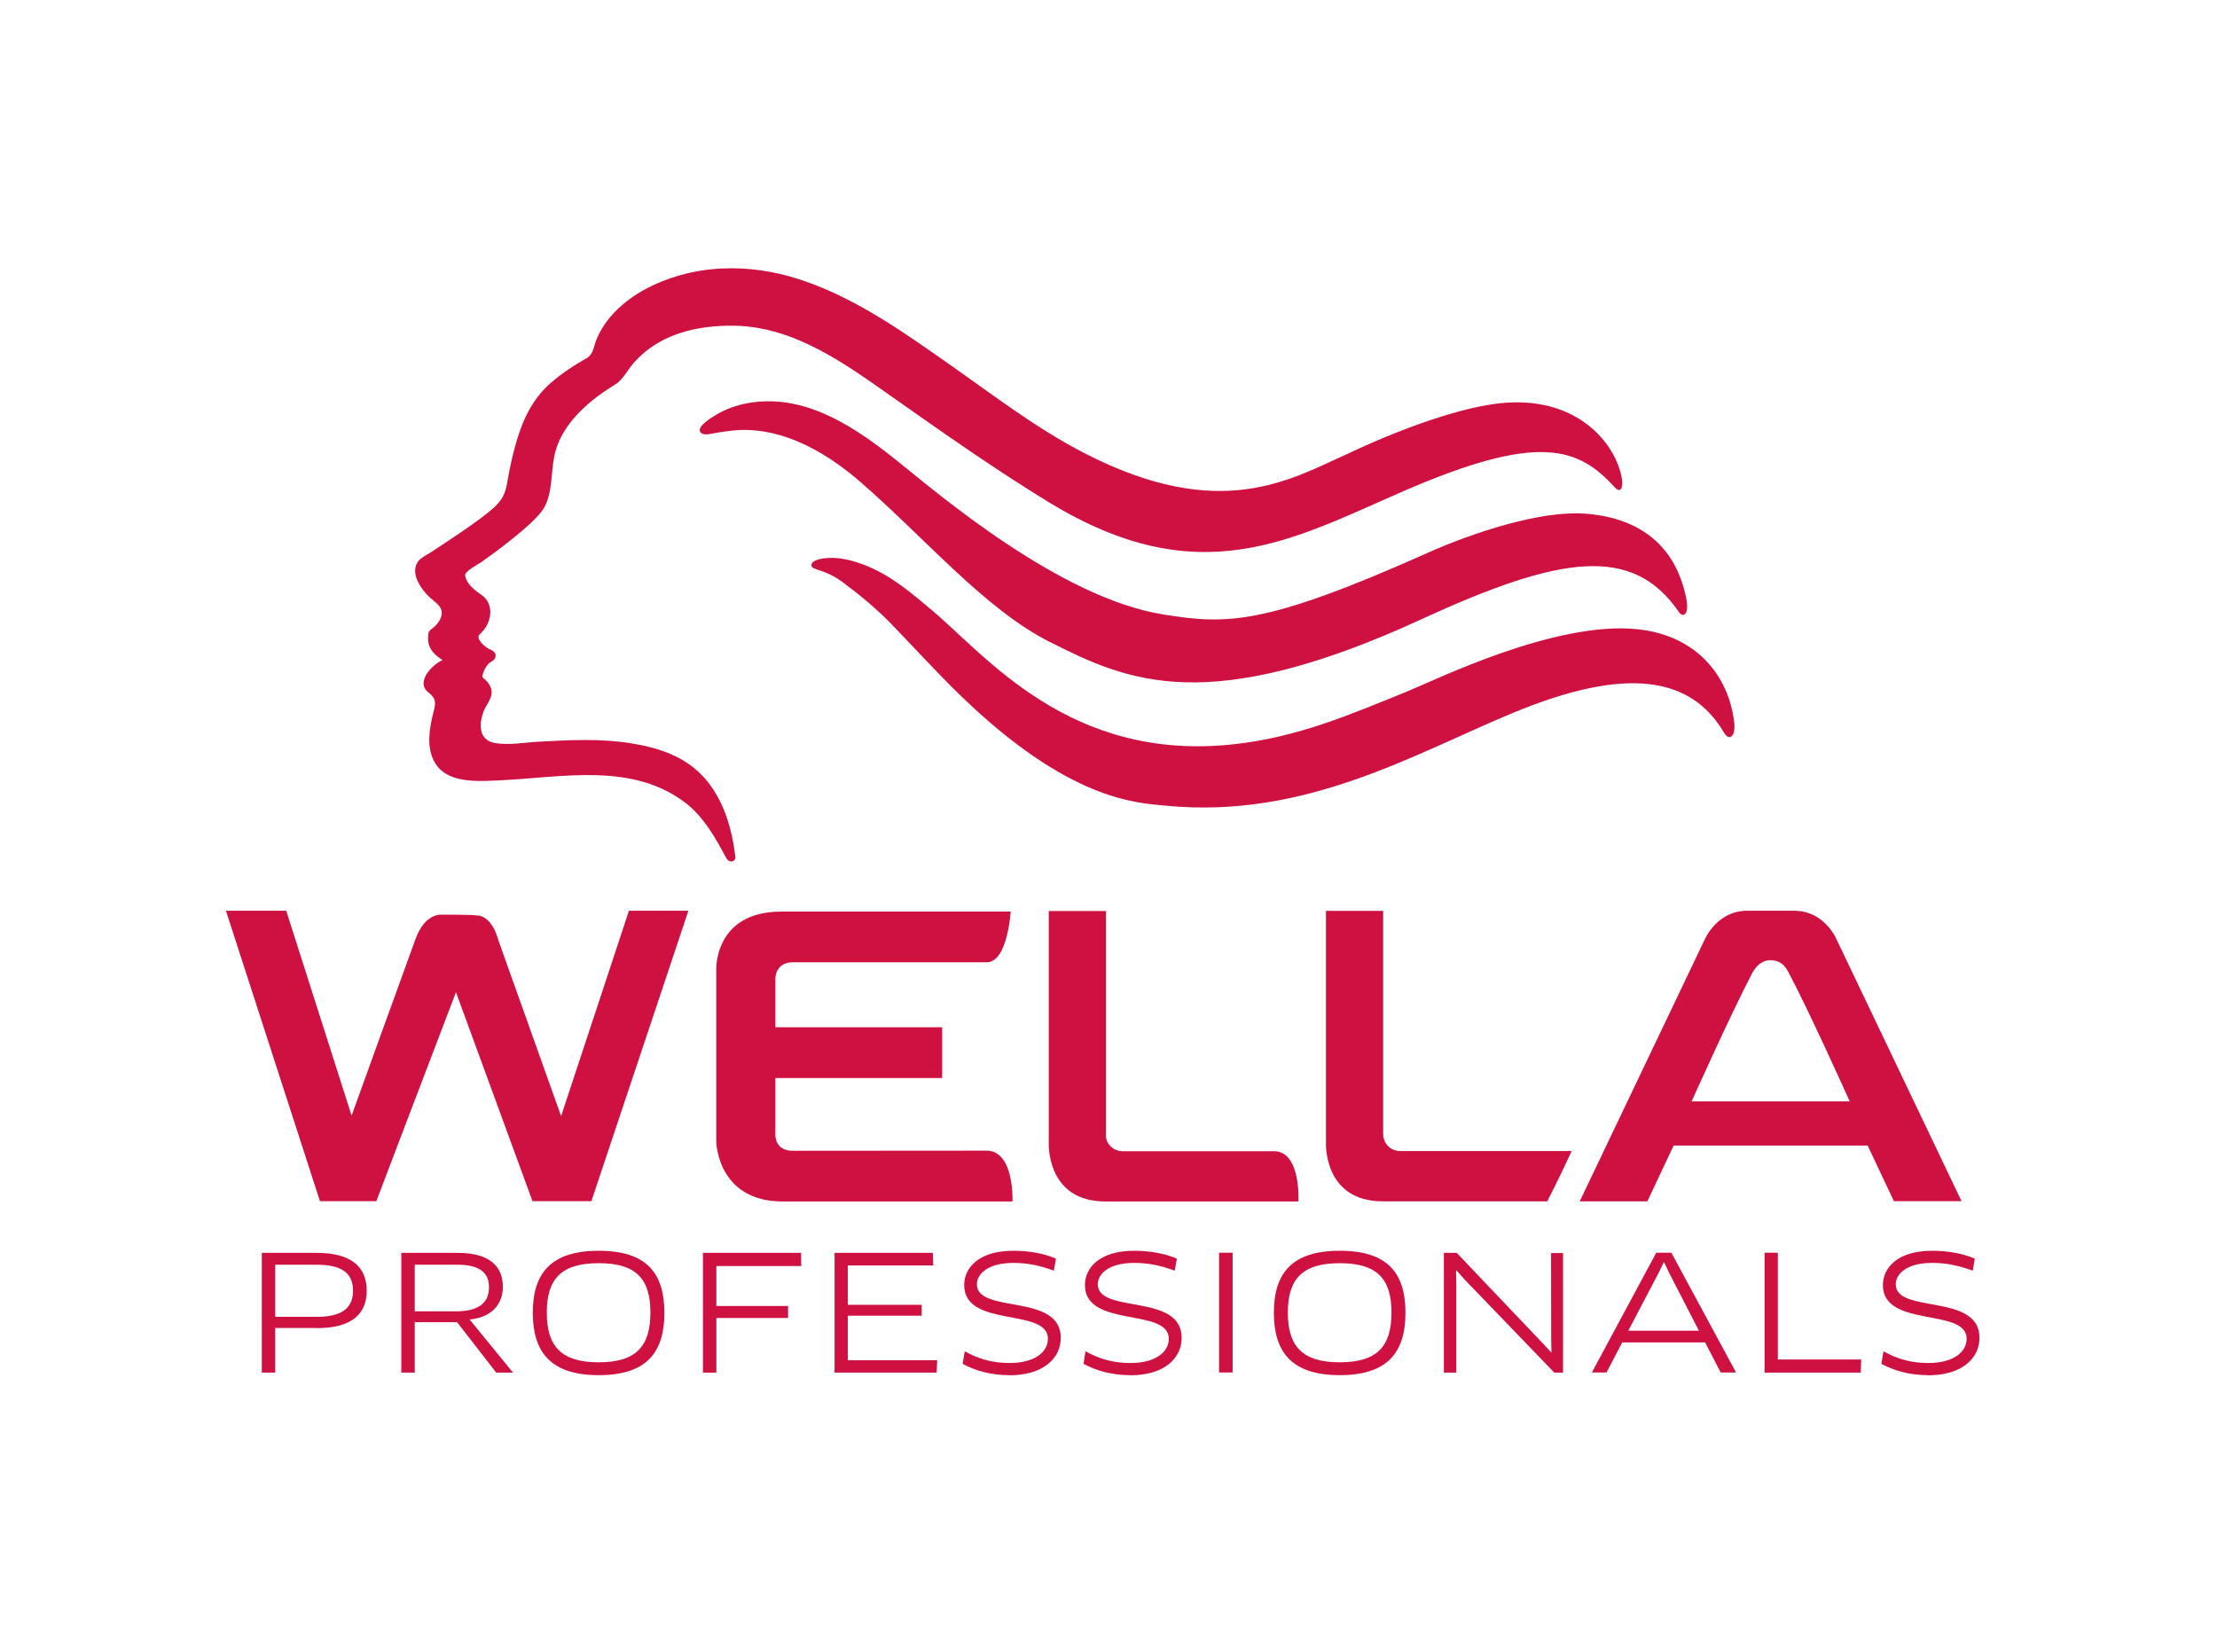 <svg width="157" height="117" viewBox="0 0 157 117" fill="none" xmlns="http://www.w3.org/2000/svg">
<path fill-rule="evenodd" clip-rule="evenodd" d="M22.43 94.05H19.49V97.21H18.54V88.73H22.43C24.93 88.73 25.97 89.77 25.97 91.41C25.97 93.05 24.92 94.06 22.43 94.06M22.43 89.57H19.49V93.26H22.43C24.11 93.26 25 92.71 25 91.41C25 90.11 24.13 89.57 22.43 89.57Z" fill="#CE1141"/>
<path fill-rule="evenodd" clip-rule="evenodd" d="M33.25 93.44L36.33 97.21H35.14L32.37 93.64H29.37V97.21H28.42V88.73H32.44C34.64 88.73 35.61 89.67 35.61 91.12C35.61 92.38 34.82 93.3 33.25 93.45M32.42 89.57H29.37V92.87H32.29C33.93 92.87 34.63 92.24 34.63 91.16C34.63 90.16 33.99 89.57 32.41 89.57" fill="#CE1141"/>
<path fill-rule="evenodd" clip-rule="evenodd" d="M42.401 97.39C39.011 97.39 37.73 95.77 37.73 92.97C37.73 90.17 39.02 88.58 42.401 88.58C45.781 88.58 47.05 90.16 47.05 92.97C47.05 95.78 45.791 97.39 42.401 97.39ZM42.401 89.46C39.761 89.46 38.721 90.56 38.721 92.96C38.721 95.36 39.761 96.48 42.401 96.48C45.041 96.48 46.06 95.35 46.06 92.96C46.06 90.57 45.05 89.46 42.401 89.46Z" fill="#CE1141"/>
<path fill-rule="evenodd" clip-rule="evenodd" d="M50.73 89.66V92.49H55.81V93.34H50.73V97.21H49.78V88.73H56.73L56.74 89.66H50.73Z" fill="#CE1141"/>
<path fill-rule="evenodd" clip-rule="evenodd" d="M66.37 96.33L66.33 97.21H59.1V88.73H66.06L66.09 89.62H60.04V92.41H65.27V93.18H60.04V96.33H66.37Z" fill="#CE1141"/>
<path fill-rule="evenodd" clip-rule="evenodd" d="M71.47 97.39C70.15 97.39 69.07 97.07 68.17 96.59L68.32 95.7C69.27 96.23 70.26 96.53 71.49 96.53C73.28 96.53 74.21 95.75 74.21 94.81C74.21 92.59 68.28 94.08 68.28 91.01C68.28 89.83 69.26 88.58 71.77 88.58C72.9 88.58 73.96 88.78 74.78 89.14L74.63 89.99C73.67 89.64 72.81 89.44 71.77 89.44C69.87 89.44 69.18 90.29 69.18 90.95C69.18 93.08 75.12 91.55 75.12 94.74C75.12 96.2 73.88 97.4 71.47 97.4" fill="#CE1141"/>
<path fill-rule="evenodd" clip-rule="evenodd" d="M80.031 97.39C78.71 97.39 77.641 97.07 76.731 96.59L76.871 95.7C77.82 96.23 78.811 96.53 80.05 96.53C81.841 96.53 82.77 95.75 82.77 94.81C82.77 92.59 76.831 94.08 76.831 91.01C76.831 89.83 77.811 88.58 80.32 88.58C81.451 88.58 82.52 88.78 83.341 89.14L83.191 89.99C82.231 89.64 81.371 89.44 80.331 89.44C78.421 89.44 77.74 90.29 77.74 90.95C77.74 93.08 83.68 91.55 83.68 94.74C83.68 96.2 82.451 97.4 80.031 97.4" fill="#CE1141"/>
<path d="M87.29 88.72H86.33V97.2H87.29V88.72Z" fill="#CE1141"/>
<path fill-rule="evenodd" clip-rule="evenodd" d="M94.88 97.39C91.49 97.39 90.21 95.77 90.21 92.97C90.21 90.17 91.49 88.58 94.88 88.58C98.27 88.58 99.53 90.16 99.53 92.97C99.53 95.78 98.26 97.39 94.88 97.39ZM94.88 89.46C92.25 89.46 91.2 90.56 91.2 92.96C91.2 95.36 92.24 96.48 94.88 96.48C97.52 96.48 98.54 95.35 98.54 92.96C98.54 90.57 97.52 89.46 94.88 89.46Z" fill="#CE1141"/>
<path fill-rule="evenodd" clip-rule="evenodd" d="M110.07 97.21L103.73 90.63L103.14 89.97L103.11 89.99L103.13 90.9V97.21H102.25V88.73H103.16L109.24 95.12L109.85 95.78L109.87 95.75L109.85 94.85L109.84 88.74H110.69V97.21H110.07Z" fill="#CE1141"/>
<path fill-rule="evenodd" clip-rule="evenodd" d="M120.74 95.07H114.88L113.77 97.2H112.73L117.29 88.72H118.36L122.94 97.2H121.85L120.75 95.07H120.74ZM117.42 90.22L115.31 94.24H120.31L118.24 90.22L117.85 89.41H117.82L117.42 90.22Z" fill="#CE1141"/>
<path fill-rule="evenodd" clip-rule="evenodd" d="M131.8 96.28L131.77 97.21H124.96V88.72H125.9V96.28H131.8Z" fill="#CE1141"/>
<path fill-rule="evenodd" clip-rule="evenodd" d="M136.53 97.39C135.21 97.39 134.14 97.07 133.23 96.59L133.38 95.7C134.33 96.23 135.32 96.53 136.55 96.53C138.34 96.53 139.27 95.75 139.27 94.81C139.27 92.59 133.34 94.08 133.34 91.01C133.34 89.83 134.32 88.58 136.83 88.58C137.96 88.58 139.02 88.78 139.85 89.14L139.7 89.99C138.74 89.64 137.87 89.44 136.84 89.44C134.93 89.44 134.25 90.29 134.25 90.95C134.25 93.08 140.18 91.55 140.18 94.74C140.18 96.2 138.94 97.4 136.53 97.4" fill="#CE1141"/>
<path fill-rule="evenodd" clip-rule="evenodd" d="M39.73 79.03C39.38 78.06 36.67 70.43 35.25 66.47C35.28 66.53 34.86 64.85 33.76 64.83C33.43 64.77 31.31 64.78 31.31 64.78C31.31 64.78 30.12 64.6 29.43 66.49C27.99 70.45 25.25 78.03 24.9 79.01C24.44 77.58 20.27 64.5 20.27 64.5H16L22.66 85.07H26.65C26.65 85.07 31.79 71.56 32.29 70.27C32.77 71.57 37.71 85.07 37.71 85.07H41.88L48.75 64.5H44.54C44.54 64.5 40.21 77.62 39.74 79.03" fill="#CE1141"/>
<path fill-rule="evenodd" clip-rule="evenodd" d="M54.91 80.23V76.35H66.721V72.75H54.91V69.27C54.91 69.27 54.91 68.15 56.151 68.15C58.581 68.15 66.41 68.15 69.88 68.15C71.361 68.15 71.57 64.56 71.57 64.56H55.331C50.55 64.56 50.721 68.69 50.721 68.69V80.84C50.721 80.84 50.781 85.09 55.431 85.09H71.701C71.701 85.09 71.85 81.58 69.93 81.49C66.441 81.49 58.8 81.5 56.151 81.5C54.761 81.5 54.91 80.23 54.91 80.23Z" fill="#CE1141"/>
<path fill-rule="evenodd" clip-rule="evenodd" d="M130.06 66.53C130.06 66.53 129.22 64.5 127.06 64.5H123.72C121.58 64.5 120.72 66.54 120.72 66.54L111.87 85.08H116.66L118.52 81.13H132.26L134.12 85.07H138.91L130.06 66.53ZM119.79 78.01C119.79 78.01 122.65 71.64 124.08 68.93C124.29 68.54 124.67 68.02 125.37 68C126.19 68.02 126.46 68.5 126.68 68.91C128.12 71.61 130.99 78 130.99 78H119.79V78.01Z" fill="#CE1141"/>
<path fill-rule="evenodd" clip-rule="evenodd" d="M78.32 80.35C78.32 76.53 78.32 64.52 78.32 64.52H74.269V80.91C74.269 80.91 74.049 85.09 78.29 85.09H91.95C91.95 85.09 92.15 81.53 90.219 81.53C87.409 81.53 81.95 81.53 79.51 81.53C78.84 81.53 78.309 81.02 78.309 80.36" fill="#CE1141"/>
<path fill-rule="evenodd" clip-rule="evenodd" d="M97.95 80.35C97.95 76.53 97.95 64.51 97.95 64.51H93.9V80.9C93.9 80.9 93.68 85.08 97.93 85.08H109.57C109.57 85.08 110.32 83.65 111.3 81.52H99.17C98.5 81.52 97.96 81.01 97.96 80.35" fill="#CE1141"/>
<path fill-rule="evenodd" clip-rule="evenodd" d="M115.94 44.56C110.11 43.96 101.6 48.18 99.65 48.97C95.51 50.65 91.91 52.21 87.36 52.71C75.75 53.98 69.79 46.39 66.01 43.23C64.6 42.04 63.19 40.83 61.46 40.11C60.57 39.74 59.56 39.45 58.59 39.52C58.28 39.54 57.47 39.64 57.46 40.03C57.46 40.41 58.37 40.26 59.66 41.22C60.86 42.11 62.01 43.06 63.05 44.12C64.57 45.68 66.37 47.66 67.94 49.18C75.68 56.71 80.46 56.86 82.57 57.06C92.46 58.02 100.15 53.38 107.16 50.48C115.22 47.14 119.77 47.94 122.09 51.89C122.44 52.5 122.93 52.19 122.81 51.15C122.43 47.93 120.21 45 115.94 44.56Z" fill="#CE1141"/>
<path fill-rule="evenodd" clip-rule="evenodd" d="M49.89 55.1C48.55 53.58 46.65 52.95 44.68 52.64C42.51 52.29 40.3 52.41 38.11 52.53C37.13 52.58 36.01 52.8 35.04 52.62C33.89 52.41 33.91 51.3 34.24 50.4C34.4 49.97 34.81 49.51 34.82 49.05C34.82 48.82 34.74 48.61 34.61 48.42C34.54 48.31 34.45 48.21 34.35 48.13C34.17 47.97 34.13 47.97 34.2 47.72C34.27 47.47 34.4 47.23 34.57 47.04C34.74 46.84 35.03 46.81 35.09 46.52C35.15 46.2 34.9 46.08 34.66 45.97C34.36 45.84 33.63 45.23 33.98 44.91C34.42 44.52 34.71 43.97 34.72 43.38C34.73 42.9 34.53 42.43 34.12 42.15C33.64 41.82 33.04 41.37 32.94 40.76C32.89 40.47 33.86 39.96 34.1 39.8C34.65 39.42 37.9 37.09 38.53 35.96C39.14 34.87 39.01 33.47 39.26 32.27C39.89 29.25 43.33 27.41 43.66 27.17C44.11 26.84 44.36 26.35 44.7 25.92C46.48 23.69 49.3 23.01 52.09 23.07C56.31 23.17 59.89 25.79 63.18 28.11C66.82 30.67 70.45 33.23 74.26 35.56C84.95 42.09 91.5 38.21 99.4 34.78C109.02 30.6 111.78 31.7 114.36 34.52C114.82 35.03 115.05 34.43 114.73 33.34C114.07 31.12 111.64 28.35 107.06 28.5C102.61 28.64 95.57 32.08 95.5 32.11C91.45 33.91 86.49 37.07 76.83 32.11C73.41 30.36 70.33 27.97 67.2 25.78C64.02 23.55 60.86 21.3 57.16 19.97C55.43 19.35 53.63 19 51.83 19H51.77C49.86 19 47.96 19.39 46.17 20.24C44.45 21.06 42.83 22.41 42.17 24.23C42.07 24.52 42.02 24.84 41.84 25.09C41.78 25.18 41.7 25.26 41.61 25.33C41.45 25.43 39.78 26.31 38.61 27.49C37.27 28.85 36.67 30.7 36.25 32.51C36.12 33.09 36 33.67 35.9 34.27C35.78 34.94 35.57 35.37 35.08 35.85C34.17 36.76 30.97 38.81 30.47 39.14C30.19 39.32 29.76 39.52 29.58 39.8C29.05 40.63 29.8 41.69 30.37 42.25C30.69 42.56 31.23 42.85 31.28 43.33C31.32 43.73 31.06 44.1 30.78 44.37C30.64 44.51 30.36 44.64 30.34 44.85C30.31 45.09 30.3 45.33 30.35 45.57C30.47 46.11 30.9 46.46 31.34 46.75C30.61 47.06 29.4 48.31 30.34 49.04C30.9 49.47 30.86 49.81 30.7 50.42C30.54 51.03 30.42 51.67 30.4 52.31C30.38 53.36 30.74 54.39 31.74 54.89C32.8 55.41 34.15 55.32 35.3 55.27C39.81 55.07 44.9 53.91 48.72 57C50.23 58.23 51.23 60.48 51.48 60.84C51.66 61.11 52.11 61.07 52.07 60.66C51.84 58.67 51.24 56.62 49.87 55.07" fill="#CE1141"/>
<path fill-rule="evenodd" clip-rule="evenodd" d="M74.34 45.46C79.88 48.27 85.53 50.8 100.61 43.88C100.61 43.88 100.63 43.86 100.69 43.84C110.48 39.35 115.62 38.54 118.91 43.37C119.15 43.73 119.66 43.6 119.41 42.36C118.66 38.64 116.13 36.72 112.43 36.39C108.02 36 101.29 39.07 101.29 39.07C89.5 44.35 86.86 44.23 82.4 43.52C75.06 42.36 66.39 34.93 63.55 32.65C60.69 30.36 57.3 28.01 53.42 28.48C52.52 28.59 51.64 28.85 50.86 29.29C50.57 29.46 49.39 30.13 49.57 30.55C49.7 30.85 50.16 30.76 50.41 30.71C50.91 30.62 51.41 30.54 51.91 30.49C54.09 30.26 57.21 30.9 60.94 34.14C65.55 38.15 69.76 43.15 74.33 45.46" fill="#CE1141"/>
</svg>
